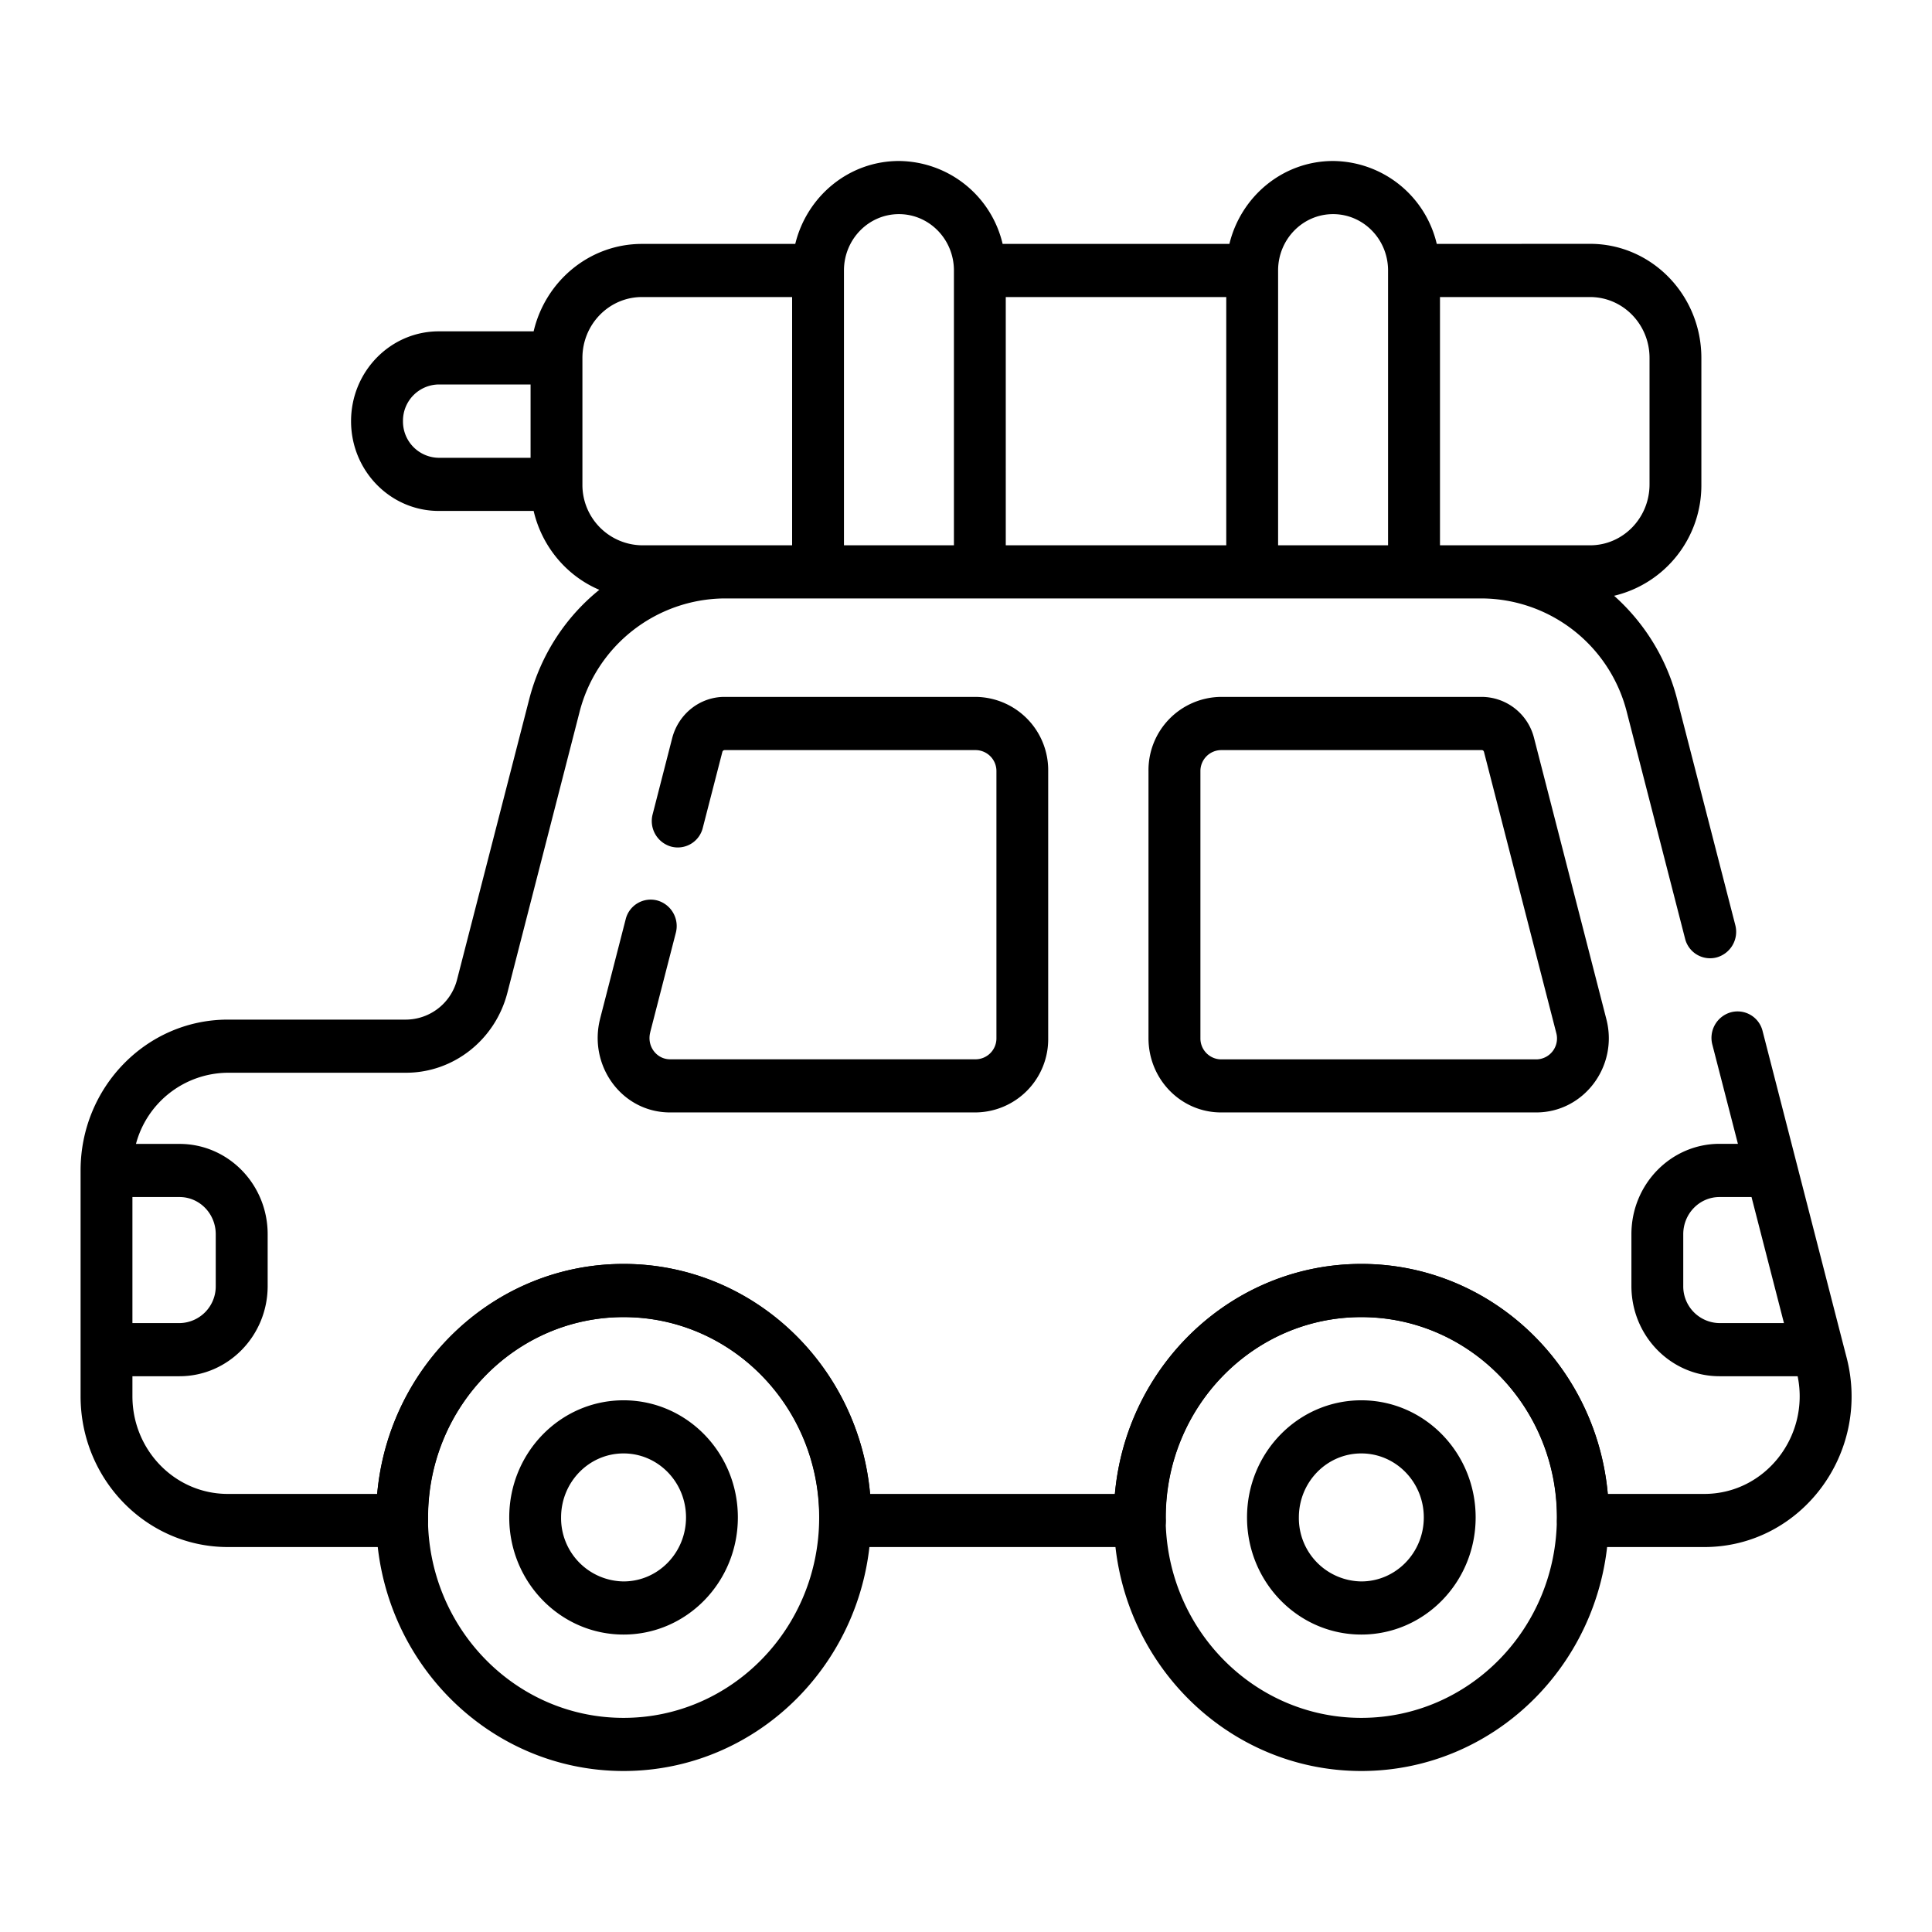 <svg xmlns="http://www.w3.org/2000/svg" width="24" height="24" fill="none">
    <path fill="#000" fill-rule="evenodd"
        d="M16.91 16.362c1.343 0 2.43 1.114 2.43 2.489s-1.087 2.489-2.43 2.489c-1.341 0-2.43-1.115-2.43-2.49 0-1.374 1.089-2.488 2.43-2.488m3.075 2.489c0-1.74-1.376-3.15-3.074-3.15s-3.075 1.41-3.075 3.15S15.213 22 16.911 22s3.074-1.41 3.074-3.15m-3.074-.795c.428 0 .776.356.776.795s-.348.795-.776.795a.786.786 0 0 1-.776-.795c0-.44.347-.795.776-.795m1.42.795c0-.804-.636-1.455-1.42-1.455-.785 0-1.42.651-1.42 1.455 0 .803.635 1.455 1.42 1.455s1.42-.652 1.42-1.455"
        clip-rule="evenodd"></path>
    <path fill="#000" fill-rule="evenodd"
        d="M17.848 3.03A1.334 1.334 0 0 0 16.56 2c-.622 0-1.144.438-1.288 1.03h-2.817A1.334 1.334 0 0 0 11.167 2c-.622 0-1.144.438-1.288 1.03H7.975c-.653 0-1.2.463-1.346 1.086H5.451c-.602 0-1.09.5-1.09 1.116s.488 1.115 1.09 1.115h1.178c.104.445.411.808.816.98-.417.336-.73.808-.872 1.363l-.894 3.474a.66.66 0 0 1-.636.502H2.83c-1.01 0-1.829.84-1.829 1.874v2.804c0 1.035.819 1.874 1.83 1.874h2.165a.32.32 0 0 0 .23-.098.33.33 0 0 0 .092-.235v-.034c0-1.375 1.087-2.49 2.43-2.49 1.341 0 2.43 1.115 2.43 2.49v.004l-.001.003v.026a.33.33 0 0 0 .092.236c.06.063.143.098.23.098h3.661a.32.32 0 0 0 .23-.098.34.34 0 0 0 .092-.26v-.009c0-1.375 1.088-2.49 2.43-2.49s2.43 1.115 2.43 2.49v.007l-.001.027c-.001.088.032.173.093.235.06.063.143.098.229.098h1.508c1.2 0 2.074-1.163 1.769-2.351l-.048-.185-.996-3.872a.32.32 0 0 0-.394-.235.33.33 0 0 0-.23.404l.317 1.23h-.228c-.605 0-1.095.503-1.095 1.123v.643c0 .62.49 1.121 1.095 1.121h.97c.153.748-.404 1.462-1.16 1.462h-1.198c-.144-1.602-1.46-2.857-3.061-2.857-1.602 0-2.918 1.255-3.062 2.857h-3.041c-.144-1.602-1.46-2.857-3.062-2.857s-2.917 1.255-3.061 2.857H2.829c-.654 0-1.184-.543-1.184-1.214v-.248h.585c.604 0 1.095-.502 1.095-1.121v-.643c0-.62-.49-1.122-1.095-1.122h-.541a1.19 1.19 0 0 1 1.14-.884h2.214c.591 0 1.109-.408 1.26-.994l.893-3.474a1.874 1.874 0 0 1 1.797-1.424h9.42a1.87 1.87 0 0 1 1.799 1.424l.72 2.8a.32.32 0 0 0 .394.235.33.33 0 0 0 .23-.403l-.721-2.8a2.58 2.58 0 0 0-.784-1.289 1.41 1.41 0 0 0 1.084-1.384v-1.57c0-.783-.619-1.418-1.383-1.418zm.04.66h1.864c.408 0 .739.338.739.756v1.571c0 .418-.33.757-.739.757h-1.864zM8.991 6.774H7.975a.75.75 0 0 1-.74-.757v-1.57c0-.419.332-.757.74-.757H9.84v3.084h-.848m1.492 0V3.36c0-.387.306-.7.683-.7s.683.313.683.7v3.414zm2.01 0V3.69h2.739v3.084zm3.383 0V3.36c0-.387.306-.7.683-.7s.683.313.683.7v3.414zM1.645 16.436V14.87h.585c.249 0 .45.207.45.462v.643a.456.456 0 0 1-.45.461zm20.516 0h-.8a.456.456 0 0 1-.451-.461v-.643c0-.255.201-.462.45-.462h.398zM6.591 5.687h-1.14a.45.45 0 0 1-.445-.455.45.45 0 0 1 .445-.456h1.14zM19.057 9.17a.674.674 0 0 0-.649-.513h-3.24a.91.91 0 0 0-.901.923v3.317c0 .51.403.922.901.922h3.916c.59 0 1.022-.572.871-1.158zm-.649.148q.019.001.026.02l.898 3.492a.26.26 0 0 1-.248.33h-3.916a.26.26 0 0 1-.256-.263V9.58a.26.26 0 0 1 .256-.262zm-5.387.262a.91.91 0 0 0-.901-.923H9c-.305 0-.572.211-.65.513l-.242.943a.33.33 0 0 0 .23.404.32.32 0 0 0 .393-.236l.243-.943A.03.03 0 0 1 9 9.318h3.121a.26.26 0 0 1 .257.262v3.317a.26.26 0 0 1-.257.262H8.324c-.166 0-.292-.161-.246-.337l.001-.005.001-.005.315-1.223a.33.33 0 0 0-.23-.403.32.32 0 0 0-.393.235l-.314 1.221v.001l-.002.004v.004c-.152.583.266 1.168.868 1.168h3.796a.91.91 0 0 0 .901-.922z"
        clip-rule="evenodd"></path>
    <path fill="#000" fill-rule="evenodd"
        d="M7.746 16.362c1.342 0 2.43 1.114 2.43 2.489s-1.088 2.489-2.43 2.489-2.43-1.115-2.43-2.49c0-1.374 1.088-2.488 2.43-2.488m3.075 2.489c0-1.74-1.377-3.15-3.075-3.15s-3.074 1.41-3.074 3.15S6.048 22 7.746 22s3.075-1.41 3.075-3.15m-3.075-.795c.429 0 .776.356.776.795s-.347.795-.776.795a.786.786 0 0 1-.776-.795c0-.44.348-.795.776-.795m1.42.795c0-.804-.635-1.455-1.42-1.455s-1.42.651-1.42 1.455c0 .803.636 1.455 1.42 1.455.785 0 1.42-.652 1.42-1.455"
        clip-rule="evenodd"></path>
</svg>